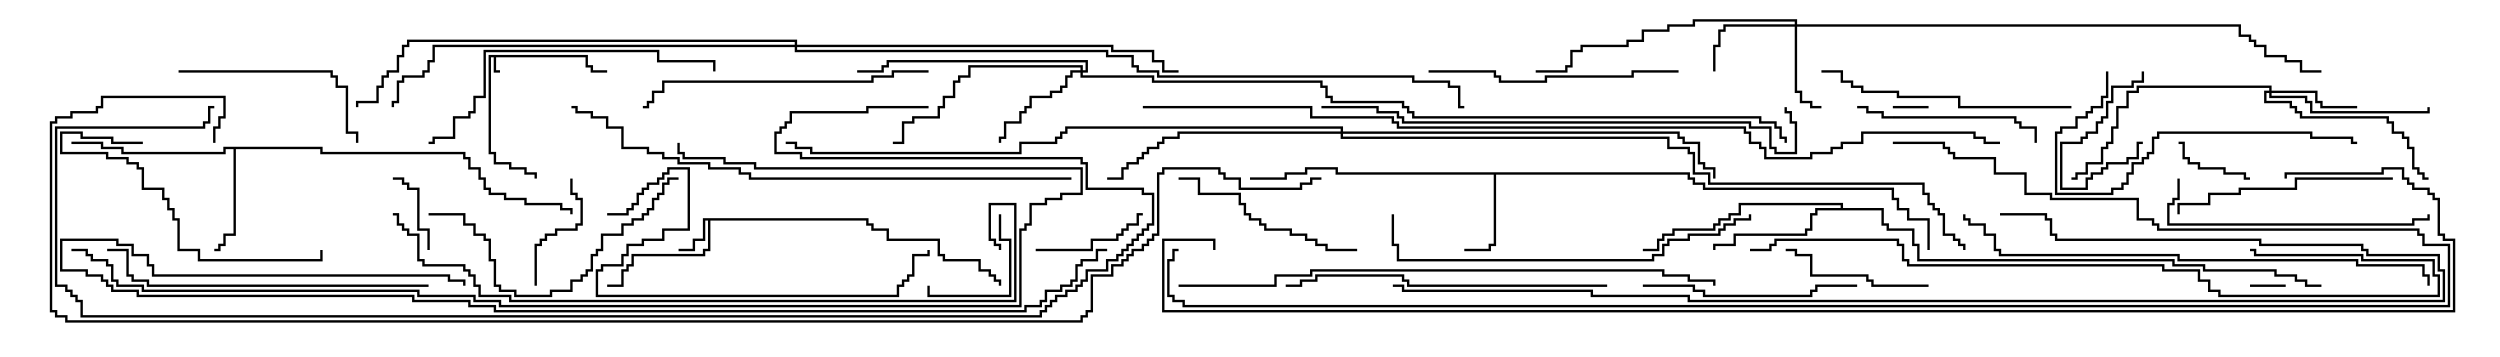 <svg version="1.1" width="105" height="15" xmlns="http://www.w3.org/2000/svg"><path d="M24.693,2.307L24.693,2.736L24.907,2.736L24.907,2.95L25.5,2.95L25.5,3.05L24.807,3.05L24.807,2.836L24.593,2.836L24.593,2.407L20.836,2.407L20.836,2.95L21,2.95L21,3.05L20.736,3.05L20.736,2.407L20.621,2.407L20.621,6.379L20.836,6.379L20.836,6.807L21.479,6.807L21.479,7.021L22.121,7.021L22.121,7.236L22.55,7.236L22.55,7.5L22.45,7.5L22.45,7.336L22.021,7.336L22.021,7.121L21.379,7.121L21.379,6.907L20.736,6.907L20.736,6.479L20.521,6.479L20.521,2.307z" stroke="none"/><path d="M36.479,9.164L36.479,9.379L36.693,9.379L36.693,9.593L37.336,9.593L37.336,10.021L39.479,10.021L39.479,10.664L39.693,10.664L39.693,10.879L41.193,10.879L41.193,11.307L41.621,11.307L41.621,11.521L41.836,11.521L41.836,11.736L42.05,11.736L42.05,12L41.95,12L41.95,11.836L41.736,11.836L41.736,11.621L41.521,11.621L41.521,11.407L41.093,11.407L41.093,10.979L39.593,10.979L39.593,10.764L39.379,10.764L39.379,10.121L37.236,10.121L37.236,9.693L36.593,9.693L36.593,9.479L36.379,9.479L36.379,9.264L29.836,9.264L29.836,10.55L29.621,10.55L29.621,10.764L26.621,10.764L26.621,11.193L26.407,11.193L26.407,11.407L26.193,11.407L26.193,12.05L25.5,12.05L25.5,11.95L26.093,11.95L26.093,11.307L26.307,11.307L26.307,11.093L26.521,11.093L26.521,10.664L29.521,10.664L29.521,10.45L29.736,10.45L29.736,9.264L29.621,9.264L29.621,10.121L29.193,10.121L29.193,10.55L28.5,10.55L28.5,10.45L29.093,10.45L29.093,10.021L29.521,10.021L29.521,9.164z" stroke="none"/><path d="M70.979,7.236L70.979,7.45L71.193,7.45L71.193,7.664L71.621,7.664L71.621,7.879L79.55,7.879L79.55,8.307L79.764,8.307L79.764,8.736L80.193,8.736L80.193,9.164L81.05,9.164L81.05,10.5L80.95,10.5L80.95,9.264L80.093,9.264L80.093,8.836L79.664,8.836L79.664,8.407L79.45,8.407L79.45,7.979L71.521,7.979L71.521,7.764L71.093,7.764L71.093,7.55L70.879,7.55L70.879,7.336L62.836,7.336L62.836,10.336L62.621,10.336L62.621,10.55L61.5,10.55L61.5,10.45L62.521,10.45L62.521,10.236L62.736,10.236L62.736,7.336L56.093,7.336L56.093,7.121L54.907,7.121L54.907,7.336L54.05,7.336L54.05,7.55L52.5,7.55L52.5,7.45L53.95,7.45L53.95,7.236L54.807,7.236L54.807,7.021L56.193,7.021L56.193,7.236z" stroke="none"/><path d="M13.55,6.164L13.55,6.379L19.55,6.379L19.55,6.593L19.764,6.593L19.764,7.021L20.193,7.021L20.193,7.45L20.407,7.45L20.407,7.879L20.621,7.879L20.621,8.093L21.264,8.093L21.264,8.307L22.121,8.307L22.121,8.521L23.621,8.521L23.621,8.736L24.05,8.736L24.05,9L23.95,9L23.95,8.836L23.521,8.836L23.521,8.621L22.021,8.621L22.021,8.407L21.164,8.407L21.164,8.193L20.521,8.193L20.521,7.979L20.307,7.979L20.307,7.55L20.093,7.55L20.093,7.121L19.664,7.121L19.664,6.693L19.45,6.693L19.45,6.479L13.45,6.479L13.45,6.264L9.907,6.264L9.907,9.907L9.479,9.907L9.479,10.336L9.264,10.336L9.264,10.55L9,10.55L9,10.45L9.164,10.45L9.164,10.236L9.379,10.236L9.379,9.807L9.807,9.807L9.807,6.264L9.479,6.264L9.479,6.479L5.093,6.479L5.093,6.264L4.236,6.264L4.236,6.05L3,6.05L3,5.95L4.336,5.95L4.336,6.164L5.193,6.164L5.193,6.379L9.379,6.379L9.379,6.164z" stroke="none"/><path d="M77.307,8.736L77.307,8.621L73.121,8.621L73.121,9.05L72.693,9.05L72.693,9.264L72.264,9.264L72.264,9.479L72.05,9.479L72.05,9.693L70.336,9.693L70.336,9.907L69.907,9.907L69.907,10.121L69.693,10.121L69.693,10.55L69,10.55L69,10.45L69.593,10.45L69.593,10.021L69.807,10.021L69.807,9.807L70.236,9.807L70.236,9.593L71.95,9.593L71.95,9.379L72.164,9.379L72.164,9.164L72.593,9.164L72.593,8.95L73.021,8.95L73.021,8.521L77.407,8.521L77.407,8.736L79.121,8.736L79.121,9.379L79.336,9.379L79.336,9.593L80.407,9.593L80.407,10.236L80.621,10.236L80.621,10.879L91.336,10.879L91.336,11.093L92.621,11.093L92.621,11.307L95.621,11.307L95.621,11.521L96.479,11.521L96.479,11.736L96.907,11.736L96.907,11.95L97.5,11.95L97.5,12.05L96.807,12.05L96.807,11.836L96.379,11.836L96.379,11.621L95.521,11.621L95.521,11.407L92.521,11.407L92.521,11.193L91.236,11.193L91.236,10.979L80.521,10.979L80.521,10.336L80.307,10.336L80.307,9.693L79.236,9.693L79.236,9.479L79.021,9.479L79.021,8.836L76.336,8.836L76.336,9.05L76.121,9.05L76.121,9.693L75.907,9.693L75.907,9.907L72.907,9.907L72.907,10.336L72.05,10.336L72.05,10.5L71.95,10.5L71.95,10.236L72.807,10.236L72.807,9.807L75.807,9.807L75.807,9.593L76.021,9.593L76.021,8.95L76.236,8.95L76.236,8.736z" stroke="none"/><path d="M75.379,1.021L75.379,0.907L71.193,0.907L71.193,1.121L70.121,1.121L70.121,1.336L69.05,1.336L69.05,1.764L68.407,1.764L68.407,1.979L66.479,1.979L66.479,2.193L66.05,2.193L66.05,2.836L65.836,2.836L65.836,3.05L64.5,3.05L64.5,2.95L65.736,2.95L65.736,2.736L65.95,2.736L65.95,2.093L66.379,2.093L66.379,1.879L68.307,1.879L68.307,1.664L68.95,1.664L68.95,1.236L70.021,1.236L70.021,1.021L71.093,1.021L71.093,0.807L75.479,0.807L75.479,1.021L94.121,1.021L94.121,1.45L94.55,1.45L94.55,1.664L94.764,1.664L94.764,1.879L95.193,1.879L95.193,2.307L96.05,2.307L96.05,2.521L96.693,2.521L96.693,2.95L97.5,2.95L97.5,3.05L96.593,3.05L96.593,2.621L95.95,2.621L95.95,2.407L95.093,2.407L95.093,1.979L94.664,1.979L94.664,1.764L94.45,1.764L94.45,1.55L94.021,1.55L94.021,1.121L75.479,1.121L75.479,3.807L75.693,3.807L75.693,4.236L76.121,4.236L76.121,4.45L76.5,4.45L76.5,4.55L76.021,4.55L76.021,4.336L75.593,4.336L75.593,3.907L75.379,3.907L75.379,1.121L72.479,1.121L72.479,1.336L72.264,1.336L72.264,1.979L72.05,1.979L72.05,3L71.95,3L71.95,1.879L72.164,1.879L72.164,1.236L72.379,1.236L72.379,1.021z" stroke="none"/><path d="M95.307,3.807L95.307,3.693L89.836,3.693L89.836,3.907L89.407,3.907L89.407,4.55L88.979,4.55L88.979,5.407L88.764,5.407L88.764,6.05L88.55,6.05L88.55,6.264L88.336,6.264L88.336,6.907L87.693,6.907L87.693,7.336L87.264,7.336L87.264,7.55L87,7.55L87,7.45L87.164,7.45L87.164,7.236L87.593,7.236L87.593,6.807L88.236,6.807L88.236,6.164L88.45,6.164L88.45,5.95L88.664,5.95L88.664,5.307L88.879,5.307L88.879,4.45L89.307,4.45L89.307,3.807L89.736,3.807L89.736,3.593L95.407,3.593L95.407,3.807L97.336,3.807L97.336,4.236L97.55,4.236L97.55,4.45L99,4.45L99,4.55L97.45,4.55L97.45,4.336L97.236,4.336L97.236,3.907L95.407,3.907L95.407,4.021L96.907,4.021L96.907,4.236L97.121,4.236L97.121,4.664L101.95,4.664L101.95,4.5L102.05,4.5L102.05,4.764L97.021,4.764L97.021,4.336L96.807,4.336L96.807,4.121L95.307,4.121L95.307,3.907L95.193,3.907L95.193,4.236L96.264,4.236L96.264,4.45L96.479,4.45L96.479,4.664L96.693,4.664L96.693,4.879L100.336,4.879L100.336,5.093L100.55,5.093L100.55,5.521L100.979,5.521L100.979,5.736L101.193,5.736L101.193,6.164L101.407,6.164L101.407,7.021L101.621,7.021L101.621,7.236L101.836,7.236L101.836,7.45L102,7.45L102,7.55L101.736,7.55L101.736,7.336L101.521,7.336L101.521,7.121L101.307,7.121L101.307,6.264L101.093,6.264L101.093,5.836L100.879,5.836L100.879,5.621L100.45,5.621L100.45,5.193L100.236,5.193L100.236,4.979L96.593,4.979L96.593,4.764L96.379,4.764L96.379,4.55L96.164,4.55L96.164,4.336L95.093,4.336L95.093,3.807z" stroke="none"/><path d="M45.379,2.95L45.379,2.836L40.764,2.836L40.764,3.264L40.336,3.264L40.336,3.479L40.121,3.479L40.121,4.121L39.693,4.121L39.693,4.55L39.479,4.55L39.479,4.979L38.407,4.979L38.407,5.193L37.979,5.193L37.979,6.05L37.5,6.05L37.5,5.95L37.879,5.95L37.879,5.093L38.307,5.093L38.307,4.879L39.379,4.879L39.379,4.45L39.593,4.45L39.593,4.021L40.021,4.021L40.021,3.379L40.236,3.379L40.236,3.164L40.664,3.164L40.664,2.736L45.479,2.736L45.479,2.95L45.593,2.95L45.593,2.621L37.336,2.621L37.336,2.836L37.121,2.836L37.121,3.05L36,3.05L36,2.95L37.021,2.95L37.021,2.736L37.236,2.736L37.236,2.521L45.693,2.521L45.693,3.05L45.479,3.05L45.479,3.164L48.479,3.164L48.479,3.379L55.55,3.379L55.55,3.593L55.764,3.593L55.764,4.021L55.979,4.021L55.979,4.236L58.979,4.236L58.979,4.45L59.193,4.45L59.193,4.664L59.407,4.664L59.407,4.879L73.979,4.879L73.979,5.093L74.621,5.093L74.621,5.307L74.836,5.307L74.836,5.736L75.05,5.736L75.05,6L74.95,6L74.95,5.836L74.736,5.836L74.736,5.407L74.521,5.407L74.521,5.193L73.879,5.193L73.879,4.979L59.307,4.979L59.307,4.764L59.093,4.764L59.093,4.55L58.879,4.55L58.879,4.336L55.879,4.336L55.879,4.121L55.664,4.121L55.664,3.693L55.45,3.693L55.45,3.479L48.379,3.479L48.379,3.264L45.379,3.264L45.379,3.05L45.05,3.05L45.05,3.264L44.836,3.264L44.836,3.693L44.621,3.693L44.621,3.907L44.193,3.907L44.193,4.121L43.336,4.121L43.336,4.55L43.121,4.55L43.121,4.764L42.907,4.764L42.907,5.193L42.264,5.193L42.264,5.836L42.05,5.836L42.05,6L41.95,6L41.95,5.736L42.164,5.736L42.164,5.093L42.807,5.093L42.807,4.664L43.021,4.664L43.021,4.45L43.236,4.45L43.236,4.021L44.093,4.021L44.093,3.807L44.521,3.807L44.521,3.593L44.736,3.593L44.736,3.164L44.95,3.164L44.95,2.95z" stroke="none"/><path d="M56.307,5.521L56.307,5.407L44.836,5.407L44.836,5.621L44.621,5.621L44.621,5.836L44.407,5.836L44.407,6.05L42.907,6.05L42.907,6.479L34.021,6.479L34.021,6.264L33.379,6.264L33.379,6.05L33,6.05L33,5.95L33.479,5.95L33.479,6.164L34.121,6.164L34.121,6.379L42.807,6.379L42.807,5.95L44.307,5.95L44.307,5.736L44.521,5.736L44.521,5.521L44.736,5.521L44.736,5.307L56.407,5.307L56.407,5.521L70.55,5.521L70.55,5.736L70.764,5.736L70.764,5.95L71.407,5.95L71.407,6.807L71.621,6.807L71.621,7.021L72.05,7.021L72.05,7.5L71.95,7.5L71.95,7.121L71.521,7.121L71.521,6.907L71.307,6.907L71.307,6.05L70.664,6.05L70.664,5.836L70.45,5.836L70.45,5.621L56.407,5.621L56.407,5.736L70.121,5.736L70.121,6.164L70.979,6.164L70.979,6.379L71.193,6.379L71.193,7.236L71.836,7.236L71.836,7.664L80.836,7.664L80.836,8.093L81.05,8.093L81.05,8.521L81.264,8.521L81.264,8.736L81.479,8.736L81.479,8.95L81.693,8.95L81.693,9.807L82.121,9.807L82.121,10.021L82.336,10.021L82.336,10.236L82.55,10.236L82.55,10.5L82.45,10.5L82.45,10.336L82.236,10.336L82.236,10.121L82.021,10.121L82.021,9.907L81.593,9.907L81.593,9.05L81.379,9.05L81.379,8.836L81.164,8.836L81.164,8.621L80.95,8.621L80.95,8.193L80.736,8.193L80.736,7.764L71.736,7.764L71.736,7.336L71.093,7.336L71.093,6.479L70.879,6.479L70.879,6.264L70.021,6.264L70.021,5.836L56.307,5.836L56.307,5.621L49.55,5.621L49.55,5.836L48.907,5.836L48.907,6.05L48.693,6.05L48.693,6.264L48.264,6.264L48.264,6.479L48.05,6.479L48.05,6.693L47.836,6.693L47.836,6.907L47.407,6.907L47.407,7.121L47.193,7.121L47.193,7.55L46.5,7.55L46.5,7.45L47.093,7.45L47.093,7.021L47.307,7.021L47.307,6.807L47.736,6.807L47.736,6.593L47.95,6.593L47.95,6.379L48.164,6.379L48.164,6.164L48.593,6.164L48.593,5.95L48.807,5.95L48.807,5.736L49.45,5.736L49.45,5.521z" stroke="none"/><path d="M33.379,1.879L33.379,1.764L17.193,1.764L17.193,1.979L16.979,1.979L16.979,2.407L16.764,2.407L16.764,3.05L16.336,3.05L16.336,3.264L16.121,3.264L16.121,3.693L15.907,3.693L15.907,4.336L15.05,4.336L15.05,4.5L14.95,4.5L14.95,4.236L15.807,4.236L15.807,3.593L16.021,3.593L16.021,3.164L16.236,3.164L16.236,2.95L16.664,2.95L16.664,2.307L16.879,2.307L16.879,1.879L17.093,1.879L17.093,1.664L33.479,1.664L33.479,1.879L46.764,1.879L46.764,2.093L48.479,2.093L48.479,2.521L48.907,2.521L48.907,2.95L49.5,2.95L49.5,3.05L48.807,3.05L48.807,2.621L48.379,2.621L48.379,2.193L46.664,2.193L46.664,1.979L33.479,1.979L33.479,2.093L46.55,2.093L46.55,2.307L47.621,2.307L47.621,2.736L47.836,2.736L47.836,2.95L48.693,2.95L48.693,3.164L59.407,3.164L59.407,3.379L60.907,3.379L60.907,3.593L61.336,3.593L61.336,4.45L61.5,4.45L61.5,4.55L61.236,4.55L61.236,3.693L60.807,3.693L60.807,3.479L59.307,3.479L59.307,3.264L48.593,3.264L48.593,3.05L47.736,3.05L47.736,2.836L47.521,2.836L47.521,2.407L46.45,2.407L46.45,2.193L33.379,2.193L33.379,1.979L18.264,1.979L18.264,2.621L18.05,2.621L18.05,3.05L17.836,3.05L17.836,3.264L16.979,3.264L16.979,3.479L16.764,3.479L16.764,4.336L16.55,4.336L16.55,4.5L16.45,4.5L16.45,4.236L16.664,4.236L16.664,3.379L16.879,3.379L16.879,3.164L17.736,3.164L17.736,2.95L17.95,2.95L17.95,2.521L18.164,2.521L18.164,1.879z" stroke="none"/><path d="M79.5,4.55L79.5,4.45L81,4.45L81,4.55z" stroke="none"/><path d="M94.5,12.05L94.5,11.95L96,11.95L96,12.05z" stroke="none"/><path d="M90,5.95L90,6.05L89.836,6.05L89.836,6.693L89.407,6.693L89.407,6.907L88.55,6.907L88.55,7.121L88.336,7.121L88.336,7.336L87.907,7.336L87.907,7.55L87.693,7.55L87.693,7.979L86.521,7.979L86.521,5.95L87.379,5.95L87.379,5.736L87.593,5.736L87.593,5.521L88.021,5.521L88.021,5.093L88.236,5.093L88.236,4.879L88.45,4.879L88.45,4.236L88.664,4.236L88.664,3.593L89.521,3.593L89.521,3.379L89.95,3.379L89.95,3L90.05,3L90.05,3.479L89.621,3.479L89.621,3.693L88.764,3.693L88.764,4.336L88.55,4.336L88.55,4.979L88.336,4.979L88.336,5.193L88.121,5.193L88.121,5.621L87.693,5.621L87.693,5.836L87.479,5.836L87.479,6.05L86.621,6.05L86.621,7.879L87.593,7.879L87.593,7.45L87.807,7.45L87.807,7.236L88.236,7.236L88.236,7.021L88.45,7.021L88.45,6.807L89.307,6.807L89.307,6.593L89.736,6.593L89.736,5.95z" stroke="none"/><path d="M18.05,10.5L17.95,10.5L17.95,9.693L17.521,9.693L17.521,7.979L17.093,7.979L17.093,7.764L16.879,7.764L16.879,7.55L16.5,7.55L16.5,7.45L16.979,7.45L16.979,7.664L17.193,7.664L17.193,7.879L17.621,7.879L17.621,9.593L18.05,9.593z" stroke="none"/><path d="M94.5,7.45L94.5,7.55L94.236,7.55L94.236,7.336L93.379,7.336L93.379,7.121L92.307,7.121L92.307,6.907L91.879,6.907L91.879,6.693L91.664,6.693L91.664,6.05L91.5,6.05L91.5,5.95L91.764,5.95L91.764,6.593L91.979,6.593L91.979,6.807L92.407,6.807L92.407,7.021L93.479,7.021L93.479,7.236L94.336,7.236L94.336,7.45z" stroke="none"/><path d="M41.95,9L42.05,9L42.05,10.021L42.479,10.021L42.479,12.479L38.95,12.479L38.95,12L39.05,12L39.05,12.379L42.379,12.379L42.379,10.121L41.95,10.121z" stroke="none"/><path d="M22.55,12L22.45,12L22.45,10.236L22.664,10.236L22.664,10.021L22.879,10.021L22.879,9.807L23.307,9.807L23.307,9.593L24.164,9.593L24.164,9.379L24.379,9.379L24.379,8.407L24.164,8.407L24.164,8.193L23.95,8.193L23.95,7.5L24.05,7.5L24.05,8.093L24.264,8.093L24.264,8.307L24.479,8.307L24.479,9.479L24.264,9.479L24.264,9.693L23.407,9.693L23.407,9.907L22.979,9.907L22.979,10.121L22.764,10.121L22.764,10.336L22.55,10.336z" stroke="none"/><path d="M43.5,10.55L43.5,10.45L45.807,10.45L45.807,10.021L46.879,10.021L46.879,9.807L47.093,9.807L47.093,9.593L47.307,9.593L47.307,9.379L47.736,9.379L47.736,8.95L48,8.95L48,9.05L47.836,9.05L47.836,9.479L47.407,9.479L47.407,9.693L47.193,9.693L47.193,9.907L46.979,9.907L46.979,10.121L45.907,10.121L45.907,10.55z" stroke="none"/><path d="M81,11.95L81,12.05L78.593,12.05L78.593,11.836L78.379,11.836L78.379,11.621L76.021,11.621L76.021,10.764L75.379,10.764L75.379,10.55L75,10.55L75,10.45L75.479,10.45L75.479,10.664L76.121,10.664L76.121,11.521L78.479,11.521L78.479,11.736L78.693,11.736L78.693,11.95z" stroke="none"/><path d="M78,4.55L78,4.45L78.479,4.45L78.479,4.664L79.121,4.664L79.121,4.879L84.693,4.879L84.693,5.093L84.907,5.093L84.907,5.307L85.55,5.307L85.55,6L85.45,6L85.45,5.407L84.807,5.407L84.807,5.193L84.593,5.193L84.593,4.979L79.021,4.979L79.021,4.764L78.379,4.764L78.379,4.55z" stroke="none"/><path d="M7.5,3.05L7.5,2.95L13.979,2.95L13.979,3.164L14.193,3.164L14.193,3.593L14.621,3.593L14.621,5.521L15.05,5.521L15.05,6L14.95,6L14.95,5.621L14.521,5.621L14.521,3.693L14.093,3.693L14.093,3.264L13.879,3.264L13.879,3.05z" stroke="none"/><path d="M57,10.45L57,10.55L55.664,10.55L55.664,10.336L55.236,10.336L55.236,10.121L54.807,10.121L54.807,9.907L54.164,9.907L54.164,9.693L53.093,9.693L53.093,9.479L52.879,9.479L52.879,9.264L52.45,9.264L52.45,9.05L52.236,9.05L52.236,8.621L52.021,8.621L52.021,8.193L50.307,8.193L50.307,7.55L49.5,7.55L49.5,7.45L50.407,7.45L50.407,8.093L52.121,8.093L52.121,8.521L52.336,8.521L52.336,8.95L52.55,8.95L52.55,9.164L52.979,9.164L52.979,9.379L53.193,9.379L53.193,9.593L54.264,9.593L54.264,9.807L54.907,9.807L54.907,10.021L55.336,10.021L55.336,10.236L55.764,10.236L55.764,10.45z" stroke="none"/><path d="M6,5.95L6,6.05L4.664,6.05L4.664,5.836L3.379,5.836L3.379,5.621L2.621,5.621L2.621,6.379L4.55,6.379L4.55,6.593L5.407,6.593L5.407,6.807L5.836,6.807L5.836,7.021L6.05,7.021L6.05,7.879L6.907,7.879L6.907,8.307L7.121,8.307L7.121,8.736L7.336,8.736L7.336,9.164L7.55,9.164L7.55,10.45L8.407,10.45L8.407,10.879L13.45,10.879L13.45,10.5L13.55,10.5L13.55,10.979L8.307,10.979L8.307,10.55L7.45,10.55L7.45,9.264L7.236,9.264L7.236,8.836L7.021,8.836L7.021,8.407L6.807,8.407L6.807,7.979L5.95,7.979L5.95,7.121L5.736,7.121L5.736,6.907L5.307,6.907L5.307,6.693L4.45,6.693L4.45,6.479L2.521,6.479L2.521,5.521L3.479,5.521L3.479,5.736L4.764,5.736L4.764,5.95z" stroke="none"/><path d="M69,12.05L69,11.95L71.193,11.95L71.193,12.164L71.621,12.164L71.621,12.379L76.021,12.379L76.021,12.164L76.236,12.164L76.236,11.95L78,11.95L78,12.05L76.336,12.05L76.336,12.264L76.121,12.264L76.121,12.479L71.521,12.479L71.521,12.264L71.093,12.264L71.093,12.05z" stroke="none"/><path d="M100.5,7.45L100.5,7.55L96.479,7.55L96.479,7.979L94.121,7.979L94.121,8.193L92.836,8.193L92.836,8.621L91.55,8.621L91.55,9L91.45,9L91.45,8.521L92.736,8.521L92.736,8.093L94.021,8.093L94.021,7.879L96.379,7.879L96.379,7.45z" stroke="none"/><path d="M60,3.05L60,2.95L62.836,2.95L62.836,3.164L63.05,3.164L63.05,3.379L64.879,3.379L64.879,3.164L68.521,3.164L68.521,2.95L70.5,2.95L70.5,3.05L68.621,3.05L68.621,3.264L64.979,3.264L64.979,3.479L62.95,3.479L62.95,3.264L62.736,3.264L62.736,3.05z" stroke="none"/><path d="M18,9.05L18,8.95L19.55,8.95L19.55,9.379L19.979,9.379L19.979,9.807L20.407,9.807L20.407,10.021L20.621,10.021L20.621,10.879L20.836,10.879L20.836,11.95L21.05,11.95L21.05,12.164L21.693,12.164L21.693,12.379L23.093,12.379L23.093,12.164L23.95,12.164L23.95,11.736L24.379,11.736L24.379,11.521L24.593,11.521L24.593,11.307L24.807,11.307L24.807,10.664L25.021,10.664L25.021,10.45L25.236,10.45L25.236,9.807L26.093,9.807L26.093,9.379L26.521,9.379L26.521,9.164L26.95,9.164L26.95,8.95L27.164,8.95L27.164,8.736L27.379,8.736L27.379,8.307L27.593,8.307L27.593,8.093L27.807,8.093L27.807,7.664L28.021,7.664L28.021,7.45L28.5,7.45L28.5,7.55L28.121,7.55L28.121,7.764L27.907,7.764L27.907,8.193L27.693,8.193L27.693,8.407L27.479,8.407L27.479,8.836L27.264,8.836L27.264,9.05L27.05,9.05L27.05,9.264L26.621,9.264L26.621,9.479L26.193,9.479L26.193,9.907L25.336,9.907L25.336,10.55L25.121,10.55L25.121,10.764L24.907,10.764L24.907,11.407L24.693,11.407L24.693,11.621L24.479,11.621L24.479,11.836L24.05,11.836L24.05,12.264L23.193,12.264L23.193,12.479L21.593,12.479L21.593,12.264L20.95,12.264L20.95,12.05L20.736,12.05L20.736,10.979L20.521,10.979L20.521,10.121L20.307,10.121L20.307,9.907L19.879,9.907L19.879,9.479L19.45,9.479L19.45,9.05z" stroke="none"/><path d="M91.45,7.5L91.55,7.5L91.55,8.407L91.336,8.407L91.336,8.621L91.121,8.621L91.121,9.379L101.307,9.379L101.307,9.164L101.95,9.164L101.95,9L102.05,9L102.05,9.264L101.407,9.264L101.407,9.479L91.021,9.479L91.021,8.521L91.236,8.521L91.236,8.307L91.45,8.307z" stroke="none"/><path d="M87,4.45L87,4.55L82.236,4.55L82.236,4.121L79.664,4.121L79.664,3.907L78.164,3.907L78.164,3.693L77.736,3.693L77.736,3.479L77.307,3.479L77.307,3.05L76.5,3.05L76.5,2.95L77.407,2.95L77.407,3.379L77.836,3.379L77.836,3.593L78.264,3.593L78.264,3.807L79.764,3.807L79.764,4.021L82.336,4.021L82.336,4.45z" stroke="none"/><path d="M88.45,3L88.55,3L88.55,4.121L88.336,4.121L88.336,4.55L87.907,4.55L87.907,4.764L87.693,4.764L87.693,4.979L87.264,4.979L87.264,5.407L86.621,5.407L86.621,5.621L86.407,5.621L86.407,8.093L88.664,8.093L88.664,7.879L89.093,7.879L89.093,7.664L89.307,7.664L89.307,7.236L89.521,7.236L89.521,6.807L89.95,6.807L89.95,6.593L90.164,6.593L90.164,6.379L90.379,6.379L90.379,5.736L90.593,5.736L90.593,5.521L97.121,5.521L97.121,5.736L98.836,5.736L98.836,5.95L99,5.95L99,6.05L98.736,6.05L98.736,5.836L97.021,5.836L97.021,5.621L90.693,5.621L90.693,5.836L90.479,5.836L90.479,6.479L90.264,6.479L90.264,6.693L90.05,6.693L90.05,6.907L89.621,6.907L89.621,7.336L89.407,7.336L89.407,7.764L89.193,7.764L89.193,7.979L88.764,7.979L88.764,8.193L86.307,8.193L86.307,5.521L86.521,5.521L86.521,5.307L87.164,5.307L87.164,4.879L87.593,4.879L87.593,4.664L87.807,4.664L87.807,4.45L88.236,4.45L88.236,4.021L88.45,4.021z" stroke="none"/><path d="M39,2.95L39,3.05L37.55,3.05L37.55,3.264L36.693,3.264L36.693,3.479L27.907,3.479L27.907,3.907L27.479,3.907L27.479,4.336L27.264,4.336L27.264,4.55L27,4.55L27,4.45L27.164,4.45L27.164,4.236L27.379,4.236L27.379,3.807L27.807,3.807L27.807,3.379L36.593,3.379L36.593,3.164L37.45,3.164L37.45,2.95z" stroke="none"/><path d="M30.05,3L29.95,3L29.95,2.621L27.593,2.621L27.593,2.193L20.407,2.193L20.407,4.121L19.979,4.121L19.979,4.764L19.764,4.764L19.764,4.979L19.121,4.979L19.121,5.836L18.264,5.836L18.264,6.05L18,6.05L18,5.95L18.164,5.95L18.164,5.736L19.021,5.736L19.021,4.879L19.664,4.879L19.664,4.664L19.879,4.664L19.879,4.021L20.307,4.021L20.307,2.093L27.693,2.093L27.693,2.521L30.05,2.521z" stroke="none"/><path d="M67.5,11.95L67.5,12.05L59.093,12.05L59.093,11.836L58.879,11.836L58.879,11.621L55.336,11.621L55.336,11.836L54.693,11.836L54.693,12.05L54,12.05L54,11.95L54.593,11.95L54.593,11.736L55.236,11.736L55.236,11.521L58.979,11.521L58.979,11.736L59.193,11.736L59.193,11.95z" stroke="none"/><path d="M25.5,9.05L25.5,8.95L26.307,8.95L26.307,8.736L26.521,8.736L26.521,8.521L26.736,8.521L26.736,8.093L26.95,8.093L26.95,7.879L27.164,7.879L27.164,7.664L27.593,7.664L27.593,7.45L27.807,7.45L27.807,7.236L28.021,7.236L28.021,7.021L28.979,7.021L28.979,9.693L27.907,9.693L27.907,10.121L27.05,10.121L27.05,10.336L26.407,10.336L26.407,10.764L26.193,10.764L26.193,11.193L25.336,11.193L25.336,11.407L25.121,11.407L25.121,12.379L37.664,12.379L37.664,11.95L37.879,11.95L37.879,11.736L38.093,11.736L38.093,11.521L38.307,11.521L38.307,10.664L38.95,10.664L38.95,10.5L39.05,10.5L39.05,10.764L38.407,10.764L38.407,11.621L38.193,11.621L38.193,11.836L37.979,11.836L37.979,12.05L37.764,12.05L37.764,12.479L25.021,12.479L25.021,11.307L25.236,11.307L25.236,11.093L26.093,11.093L26.093,10.664L26.307,10.664L26.307,10.236L26.95,10.236L26.95,10.021L27.807,10.021L27.807,9.593L28.879,9.593L28.879,7.121L28.121,7.121L28.121,7.336L27.907,7.336L27.907,7.55L27.693,7.55L27.693,7.764L27.264,7.764L27.264,7.979L27.05,7.979L27.05,8.193L26.836,8.193L26.836,8.621L26.621,8.621L26.621,8.836L26.407,8.836L26.407,9.05z" stroke="none"/><path d="M18,11.95L18,12.05L6.164,12.05L6.164,11.836L5.521,11.836L5.521,11.621L5.307,11.621L5.307,10.55L4.5,10.55L4.5,10.45L5.407,10.45L5.407,11.521L5.621,11.521L5.621,11.736L6.264,11.736L6.264,11.95z" stroke="none"/><path d="M73.45,9L73.55,9L73.55,9.264L72.907,9.264L72.907,9.479L72.479,9.479L72.479,9.693L72.264,9.693L72.264,9.907L70.979,9.907L70.979,10.121L70.121,10.121L70.121,10.336L69.907,10.336L69.907,10.764L69.479,10.764L69.479,10.979L58.664,10.979L58.664,10.336L58.45,10.336L58.45,9L58.55,9L58.55,10.236L58.764,10.236L58.764,10.879L69.379,10.879L69.379,10.664L69.807,10.664L69.807,10.236L70.021,10.236L70.021,10.021L70.879,10.021L70.879,9.807L72.164,9.807L72.164,9.593L72.379,9.593L72.379,9.379L72.807,9.379L72.807,9.164L73.45,9.164z" stroke="none"/><path d="M55.5,4.55L55.5,4.45L57.907,4.45L57.907,4.664L58.764,4.664L58.764,4.879L58.979,4.879L58.979,5.093L73.55,5.093L73.55,5.307L74.407,5.307L74.407,6.164L74.621,6.164L74.621,6.379L75.379,6.379L75.379,5.193L75.164,5.193L75.164,4.764L74.95,4.764L74.95,4.5L75.05,4.5L75.05,4.664L75.264,4.664L75.264,5.093L75.479,5.093L75.479,6.479L74.521,6.479L74.521,6.264L74.307,6.264L74.307,5.407L73.45,5.407L73.45,5.193L58.879,5.193L58.879,4.979L58.664,4.979L58.664,4.764L57.807,4.764L57.807,4.55z" stroke="none"/><path d="M102.05,12L101.95,12L101.95,11.621L101.736,11.621L101.736,11.193L98.95,11.193L98.95,10.979L91.45,10.979L91.45,10.764L83.95,10.764L83.95,10.55L83.736,10.55L83.736,9.907L83.307,9.907L83.307,9.479L82.664,9.479L82.664,9.264L82.45,9.264L82.45,9L82.55,9L82.55,9.164L82.764,9.164L82.764,9.379L83.407,9.379L83.407,9.807L83.836,9.807L83.836,10.45L84.05,10.45L84.05,10.664L91.55,10.664L91.55,10.879L99.05,10.879L99.05,11.093L101.836,11.093L101.836,11.521L102.05,11.521z" stroke="none"/><path d="M73.5,10.55L73.5,10.45L74.307,10.45L74.307,10.236L74.521,10.236L74.521,10.021L79.764,10.021L79.764,10.236L79.979,10.236L79.979,10.879L80.193,10.879L80.193,11.093L90.907,11.093L90.907,11.307L92.407,11.307L92.407,11.736L92.836,11.736L92.836,12.164L93.264,12.164L93.264,12.379L102.379,12.379L102.379,11.621L102.164,11.621L102.164,10.979L99.164,10.979L99.164,10.764L94.664,10.764L94.664,10.55L94.5,10.55L94.5,10.45L94.764,10.45L94.764,10.664L99.264,10.664L99.264,10.879L102.264,10.879L102.264,11.521L102.479,11.521L102.479,12.479L93.164,12.479L93.164,12.264L92.736,12.264L92.736,11.836L92.307,11.836L92.307,11.407L90.807,11.407L90.807,11.193L80.093,11.193L80.093,10.979L79.879,10.979L79.879,10.336L79.664,10.336L79.664,10.121L74.621,10.121L74.621,10.336L74.407,10.336L74.407,10.55z" stroke="none"/><path d="M45,7.45L45,7.55L31.45,7.55L31.45,7.336L31.021,7.336L31.021,7.121L29.736,7.121L29.736,6.907L28.45,6.907L28.45,6.693L27.807,6.693L27.807,6.479L27.164,6.479L27.164,6.264L26.093,6.264L26.093,5.407L25.45,5.407L25.45,4.979L24.807,4.979L24.807,4.764L24.164,4.764L24.164,4.55L24,4.55L24,4.45L24.264,4.45L24.264,4.664L24.907,4.664L24.907,4.879L25.55,4.879L25.55,5.307L26.193,5.307L26.193,6.164L27.264,6.164L27.264,6.379L27.907,6.379L27.907,6.593L28.55,6.593L28.55,6.807L29.836,6.807L29.836,7.021L31.121,7.021L31.121,7.236L31.55,7.236L31.55,7.45z" stroke="none"/><path d="M49.5,12.05L49.5,11.95L53.521,11.95L53.521,11.521L55.021,11.521L55.021,11.307L69.907,11.307L69.907,11.521L70.979,11.521L70.979,11.736L72.05,11.736L72.05,12L71.95,12L71.95,11.836L70.879,11.836L70.879,11.621L69.807,11.621L69.807,11.407L55.121,11.407L55.121,11.621L53.621,11.621L53.621,12.05z" stroke="none"/><path d="M16.5,9.05L16.5,8.95L16.764,8.95L16.764,9.379L16.979,9.379L16.979,9.593L17.193,9.593L17.193,9.807L17.621,9.807L17.621,10.879L17.836,10.879L17.836,11.093L19.55,11.093L19.55,11.307L19.764,11.307L19.764,11.521L19.979,11.521L19.979,11.95L20.193,11.95L20.193,12.379L21.479,12.379L21.479,12.593L42.593,12.593L42.593,8.621L41.621,8.621L41.621,10.021L41.836,10.021L41.836,10.236L42.05,10.236L42.05,10.5L41.95,10.5L41.95,10.336L41.736,10.336L41.736,10.121L41.521,10.121L41.521,8.521L42.693,8.521L42.693,12.693L21.379,12.693L21.379,12.479L20.093,12.479L20.093,12.05L19.879,12.05L19.879,11.621L19.664,11.621L19.664,11.407L19.45,11.407L19.45,11.193L17.736,11.193L17.736,10.979L17.521,10.979L17.521,9.907L17.093,9.907L17.093,9.693L16.879,9.693L16.879,9.479L16.664,9.479L16.664,9.05z" stroke="none"/><path d="M58.5,12.05L58.5,11.95L58.979,11.95L58.979,12.164L66.907,12.164L66.907,12.379L70.979,12.379L70.979,12.593L102.593,12.593L102.593,11.407L102.379,11.407L102.379,10.764L99.379,10.764L99.379,10.55L99.164,10.55L99.164,10.336L94.879,10.336L94.879,10.121L86.307,10.121L86.307,9.907L86.093,9.907L86.093,9.264L85.879,9.264L85.879,9.05L84,9.05L84,8.95L85.979,8.95L85.979,9.164L86.193,9.164L86.193,9.807L86.407,9.807L86.407,10.021L94.979,10.021L94.979,10.236L99.264,10.236L99.264,10.45L99.479,10.45L99.479,10.664L102.479,10.664L102.479,11.307L102.693,11.307L102.693,12.693L70.879,12.693L70.879,12.479L66.807,12.479L66.807,12.264L58.879,12.264L58.879,12.05z" stroke="none"/><path d="M3,10.55L3,10.45L3.693,10.45L3.693,10.664L3.907,10.664L3.907,10.879L4.55,10.879L4.55,11.093L4.764,11.093L4.764,11.736L4.979,11.736L4.979,11.95L6.05,11.95L6.05,12.164L17.621,12.164L17.621,12.379L19.979,12.379L19.979,12.593L21.05,12.593L21.05,12.807L42.807,12.807L42.807,9.593L43.021,9.593L43.021,9.379L43.236,9.379L43.236,8.521L43.879,8.521L43.879,8.307L44.521,8.307L44.521,8.093L45.379,8.093L45.379,7.121L31.664,7.121L31.664,6.907L30.379,6.907L30.379,6.693L28.664,6.693L28.664,6.479L28.45,6.479L28.45,6L28.55,6L28.55,6.379L28.764,6.379L28.764,6.593L30.479,6.593L30.479,6.807L31.764,6.807L31.764,7.021L45.479,7.021L45.479,8.193L44.621,8.193L44.621,8.407L43.979,8.407L43.979,8.621L43.336,8.621L43.336,9.479L43.121,9.479L43.121,9.693L42.907,9.693L42.907,12.907L20.95,12.907L20.95,12.693L19.879,12.693L19.879,12.479L17.521,12.479L17.521,12.264L5.95,12.264L5.95,12.05L4.879,12.05L4.879,11.836L4.664,11.836L4.664,11.193L4.45,11.193L4.45,10.979L3.807,10.979L3.807,10.764L3.593,10.764L3.593,10.55z" stroke="none"/><path d="M19.55,12L19.45,12L19.45,11.836L18.807,11.836L18.807,11.621L6.379,11.621L6.379,11.193L6.164,11.193L6.164,10.764L5.521,10.764L5.521,10.336L4.879,10.336L4.879,10.121L2.621,10.121L2.621,11.307L3.693,11.307L3.693,11.521L4.336,11.521L4.336,11.736L4.55,11.736L4.55,11.95L4.764,11.95L4.764,12.164L5.836,12.164L5.836,12.379L17.407,12.379L17.407,12.593L19.764,12.593L19.764,12.807L20.836,12.807L20.836,13.021L43.021,13.021L43.021,12.807L43.664,12.807L43.664,12.593L43.879,12.593L43.879,12.164L44.521,12.164L44.521,11.95L44.95,11.95L44.95,11.736L45.164,11.736L45.164,11.093L45.379,11.093L45.379,10.879L46.021,10.879L46.021,10.45L46.5,10.45L46.5,10.55L46.121,10.55L46.121,10.979L45.479,10.979L45.479,11.193L45.264,11.193L45.264,11.836L45.05,11.836L45.05,12.05L44.621,12.05L44.621,12.264L43.979,12.264L43.979,12.693L43.764,12.693L43.764,12.907L43.121,12.907L43.121,13.121L20.736,13.121L20.736,12.907L19.664,12.907L19.664,12.693L17.307,12.693L17.307,12.479L5.736,12.479L5.736,12.264L4.664,12.264L4.664,12.05L4.45,12.05L4.45,11.836L4.236,11.836L4.236,11.621L3.593,11.621L3.593,11.407L2.521,11.407L2.521,10.021L4.979,10.021L4.979,10.236L5.621,10.236L5.621,10.664L6.264,10.664L6.264,11.093L6.479,11.093L6.479,11.521L18.907,11.521L18.907,11.736L19.55,11.736z" stroke="none"/><path d="M39,4.45L39,4.55L36.479,4.55L36.479,4.764L33.264,4.764L33.264,5.193L33.05,5.193L33.05,5.407L32.836,5.407L32.836,5.621L32.621,5.621L32.621,6.379L33.693,6.379L33.693,6.593L45.479,6.593L45.479,6.807L45.693,6.807L45.693,7.879L48.05,7.879L48.05,8.093L48.479,8.093L48.479,9.479L48.264,9.479L48.264,9.693L48.05,9.693L48.05,9.907L47.836,9.907L47.836,10.121L47.621,10.121L47.621,10.336L47.407,10.336L47.407,10.55L47.193,10.55L47.193,10.764L46.979,10.764L46.979,10.979L46.55,10.979L46.55,11.407L45.693,11.407L45.693,11.836L45.479,11.836L45.479,12.05L45.264,12.05L45.264,12.264L44.836,12.264L44.836,12.479L44.407,12.479L44.407,12.693L44.193,12.693L44.193,12.907L43.979,12.907L43.979,13.121L43.764,13.121L43.764,13.336L3.379,13.336L3.379,12.693L3.164,12.693L3.164,12.479L2.95,12.479L2.95,12.264L2.736,12.264L2.736,12.05L2.307,12.05L2.307,5.307L8.521,5.307L8.521,5.093L8.736,5.093L8.736,4.45L9,4.45L9,4.55L8.836,4.55L8.836,5.193L8.621,5.193L8.621,5.407L2.407,5.407L2.407,11.95L2.836,11.95L2.836,12.164L3.05,12.164L3.05,12.379L3.264,12.379L3.264,12.593L3.479,12.593L3.479,13.236L43.664,13.236L43.664,13.021L43.879,13.021L43.879,12.807L44.093,12.807L44.093,12.593L44.307,12.593L44.307,12.379L44.736,12.379L44.736,12.164L45.164,12.164L45.164,11.95L45.379,11.95L45.379,11.736L45.593,11.736L45.593,11.307L46.45,11.307L46.45,10.879L46.879,10.879L46.879,10.664L47.093,10.664L47.093,10.45L47.307,10.45L47.307,10.236L47.521,10.236L47.521,10.021L47.736,10.021L47.736,9.807L47.95,9.807L47.95,9.593L48.164,9.593L48.164,9.379L48.379,9.379L48.379,8.193L47.95,8.193L47.95,7.979L45.593,7.979L45.593,6.907L45.379,6.907L45.379,6.693L33.593,6.693L33.593,6.479L32.521,6.479L32.521,5.521L32.736,5.521L32.736,5.307L32.95,5.307L32.95,5.093L33.164,5.093L33.164,4.664L36.379,4.664L36.379,4.45z" stroke="none"/><path d="M79.5,6.05L79.5,5.95L81.693,5.95L81.693,6.164L81.907,6.164L81.907,6.379L82.121,6.379L82.121,6.593L83.836,6.593L83.836,7.236L85.121,7.236L85.121,8.093L86.193,8.093L86.193,8.307L89.836,8.307L89.836,9.164L90.479,9.164L90.479,9.379L90.693,9.379L90.693,9.593L101.621,9.593L101.621,9.807L101.836,9.807L101.836,10.236L102.907,10.236L102.907,12.907L49.664,12.907L49.664,12.693L49.236,12.693L49.236,12.479L49.021,12.479L49.021,10.879L49.236,10.879L49.236,10.45L49.5,10.45L49.5,10.55L49.336,10.55L49.336,10.979L49.121,10.979L49.121,12.379L49.336,12.379L49.336,12.593L49.764,12.593L49.764,12.807L102.807,12.807L102.807,10.336L101.736,10.336L101.736,9.907L101.521,9.907L101.521,9.693L90.593,9.693L90.593,9.479L90.379,9.479L90.379,9.264L89.736,9.264L89.736,8.407L86.093,8.407L86.093,8.193L85.021,8.193L85.021,7.336L83.736,7.336L83.736,6.693L82.021,6.693L82.021,6.479L81.807,6.479L81.807,6.264L81.593,6.264L81.593,6.05z" stroke="none"/><path d="M48,4.55L48,4.45L55.121,4.45L55.121,4.879L58.55,4.879L58.55,5.093L58.764,5.093L58.764,5.307L73.336,5.307L73.336,5.521L73.55,5.521L73.55,5.95L73.979,5.95L73.979,6.164L74.193,6.164L74.193,6.593L76.021,6.593L76.021,6.379L76.879,6.379L76.879,6.164L77.307,6.164L77.307,5.95L78.164,5.95L78.164,5.521L82.979,5.521L82.979,5.736L83.407,5.736L83.407,5.95L84,5.95L84,6.05L83.307,6.05L83.307,5.836L82.879,5.836L82.879,5.621L78.264,5.621L78.264,6.05L77.407,6.05L77.407,6.264L76.979,6.264L76.979,6.479L76.121,6.479L76.121,6.693L74.093,6.693L74.093,6.264L73.879,6.264L73.879,6.05L73.45,6.05L73.45,5.621L73.236,5.621L73.236,5.407L58.664,5.407L58.664,5.193L58.45,5.193L58.45,4.979L55.021,4.979L55.021,4.55z" stroke="none"/><path d="M96.05,7.5L95.95,7.5L95.95,7.236L100.021,7.236L100.021,7.021L100.979,7.021L100.979,7.45L101.193,7.45L101.193,7.664L101.407,7.664L101.407,7.879L102.05,7.879L102.05,8.093L102.264,8.093L102.264,8.307L102.479,8.307L102.479,9.807L102.693,9.807L102.693,10.021L103.121,10.021L103.121,13.121L48.807,13.121L48.807,10.021L51.05,10.021L51.05,10.5L50.95,10.5L50.95,10.121L48.907,10.121L48.907,13.021L103.021,13.021L103.021,10.121L102.593,10.121L102.593,9.907L102.379,9.907L102.379,8.407L102.164,8.407L102.164,8.193L101.95,8.193L101.95,7.979L101.307,7.979L101.307,7.764L101.093,7.764L101.093,7.55L100.879,7.55L100.879,7.121L100.121,7.121L100.121,7.336L96.05,7.336z" stroke="none"/><path d="M9.05,6L8.95,6L8.95,5.307L9.164,5.307L9.164,4.879L9.379,4.879L9.379,4.121L4.336,4.121L4.336,4.55L4.121,4.55L4.121,4.764L3.05,4.764L3.05,4.979L2.407,4.979L2.407,5.193L2.193,5.193L2.193,13.021L2.407,13.021L2.407,13.236L2.836,13.236L2.836,13.45L45.379,13.45L45.379,13.236L45.593,13.236L45.593,13.021L45.807,13.021L45.807,11.521L46.664,11.521L46.664,11.093L47.093,11.093L47.093,10.879L47.307,10.879L47.307,10.664L47.521,10.664L47.521,10.45L47.95,10.45L47.95,10.236L48.164,10.236L48.164,10.021L48.379,10.021L48.379,9.807L48.593,9.807L48.593,7.236L48.807,7.236L48.807,7.021L51.264,7.021L51.264,7.236L51.479,7.236L51.479,7.45L52.121,7.45L52.121,7.879L54.593,7.879L54.593,7.664L55.021,7.664L55.021,7.45L55.5,7.45L55.5,7.55L55.121,7.55L55.121,7.764L54.693,7.764L54.693,7.979L52.021,7.979L52.021,7.55L51.379,7.55L51.379,7.336L51.164,7.336L51.164,7.121L48.907,7.121L48.907,7.336L48.693,7.336L48.693,9.907L48.479,9.907L48.479,10.121L48.264,10.121L48.264,10.336L48.05,10.336L48.05,10.55L47.621,10.55L47.621,10.764L47.407,10.764L47.407,10.979L47.193,10.979L47.193,11.193L46.764,11.193L46.764,11.621L45.907,11.621L45.907,13.121L45.693,13.121L45.693,13.336L45.479,13.336L45.479,13.55L2.736,13.55L2.736,13.336L2.307,13.336L2.307,13.121L2.093,13.121L2.093,5.093L2.307,5.093L2.307,4.879L2.95,4.879L2.95,4.664L4.021,4.664L4.021,4.45L4.236,4.45L4.236,4.021L9.479,4.021L9.479,4.979L9.264,4.979L9.264,5.407L9.05,5.407z" stroke="none"/></svg>